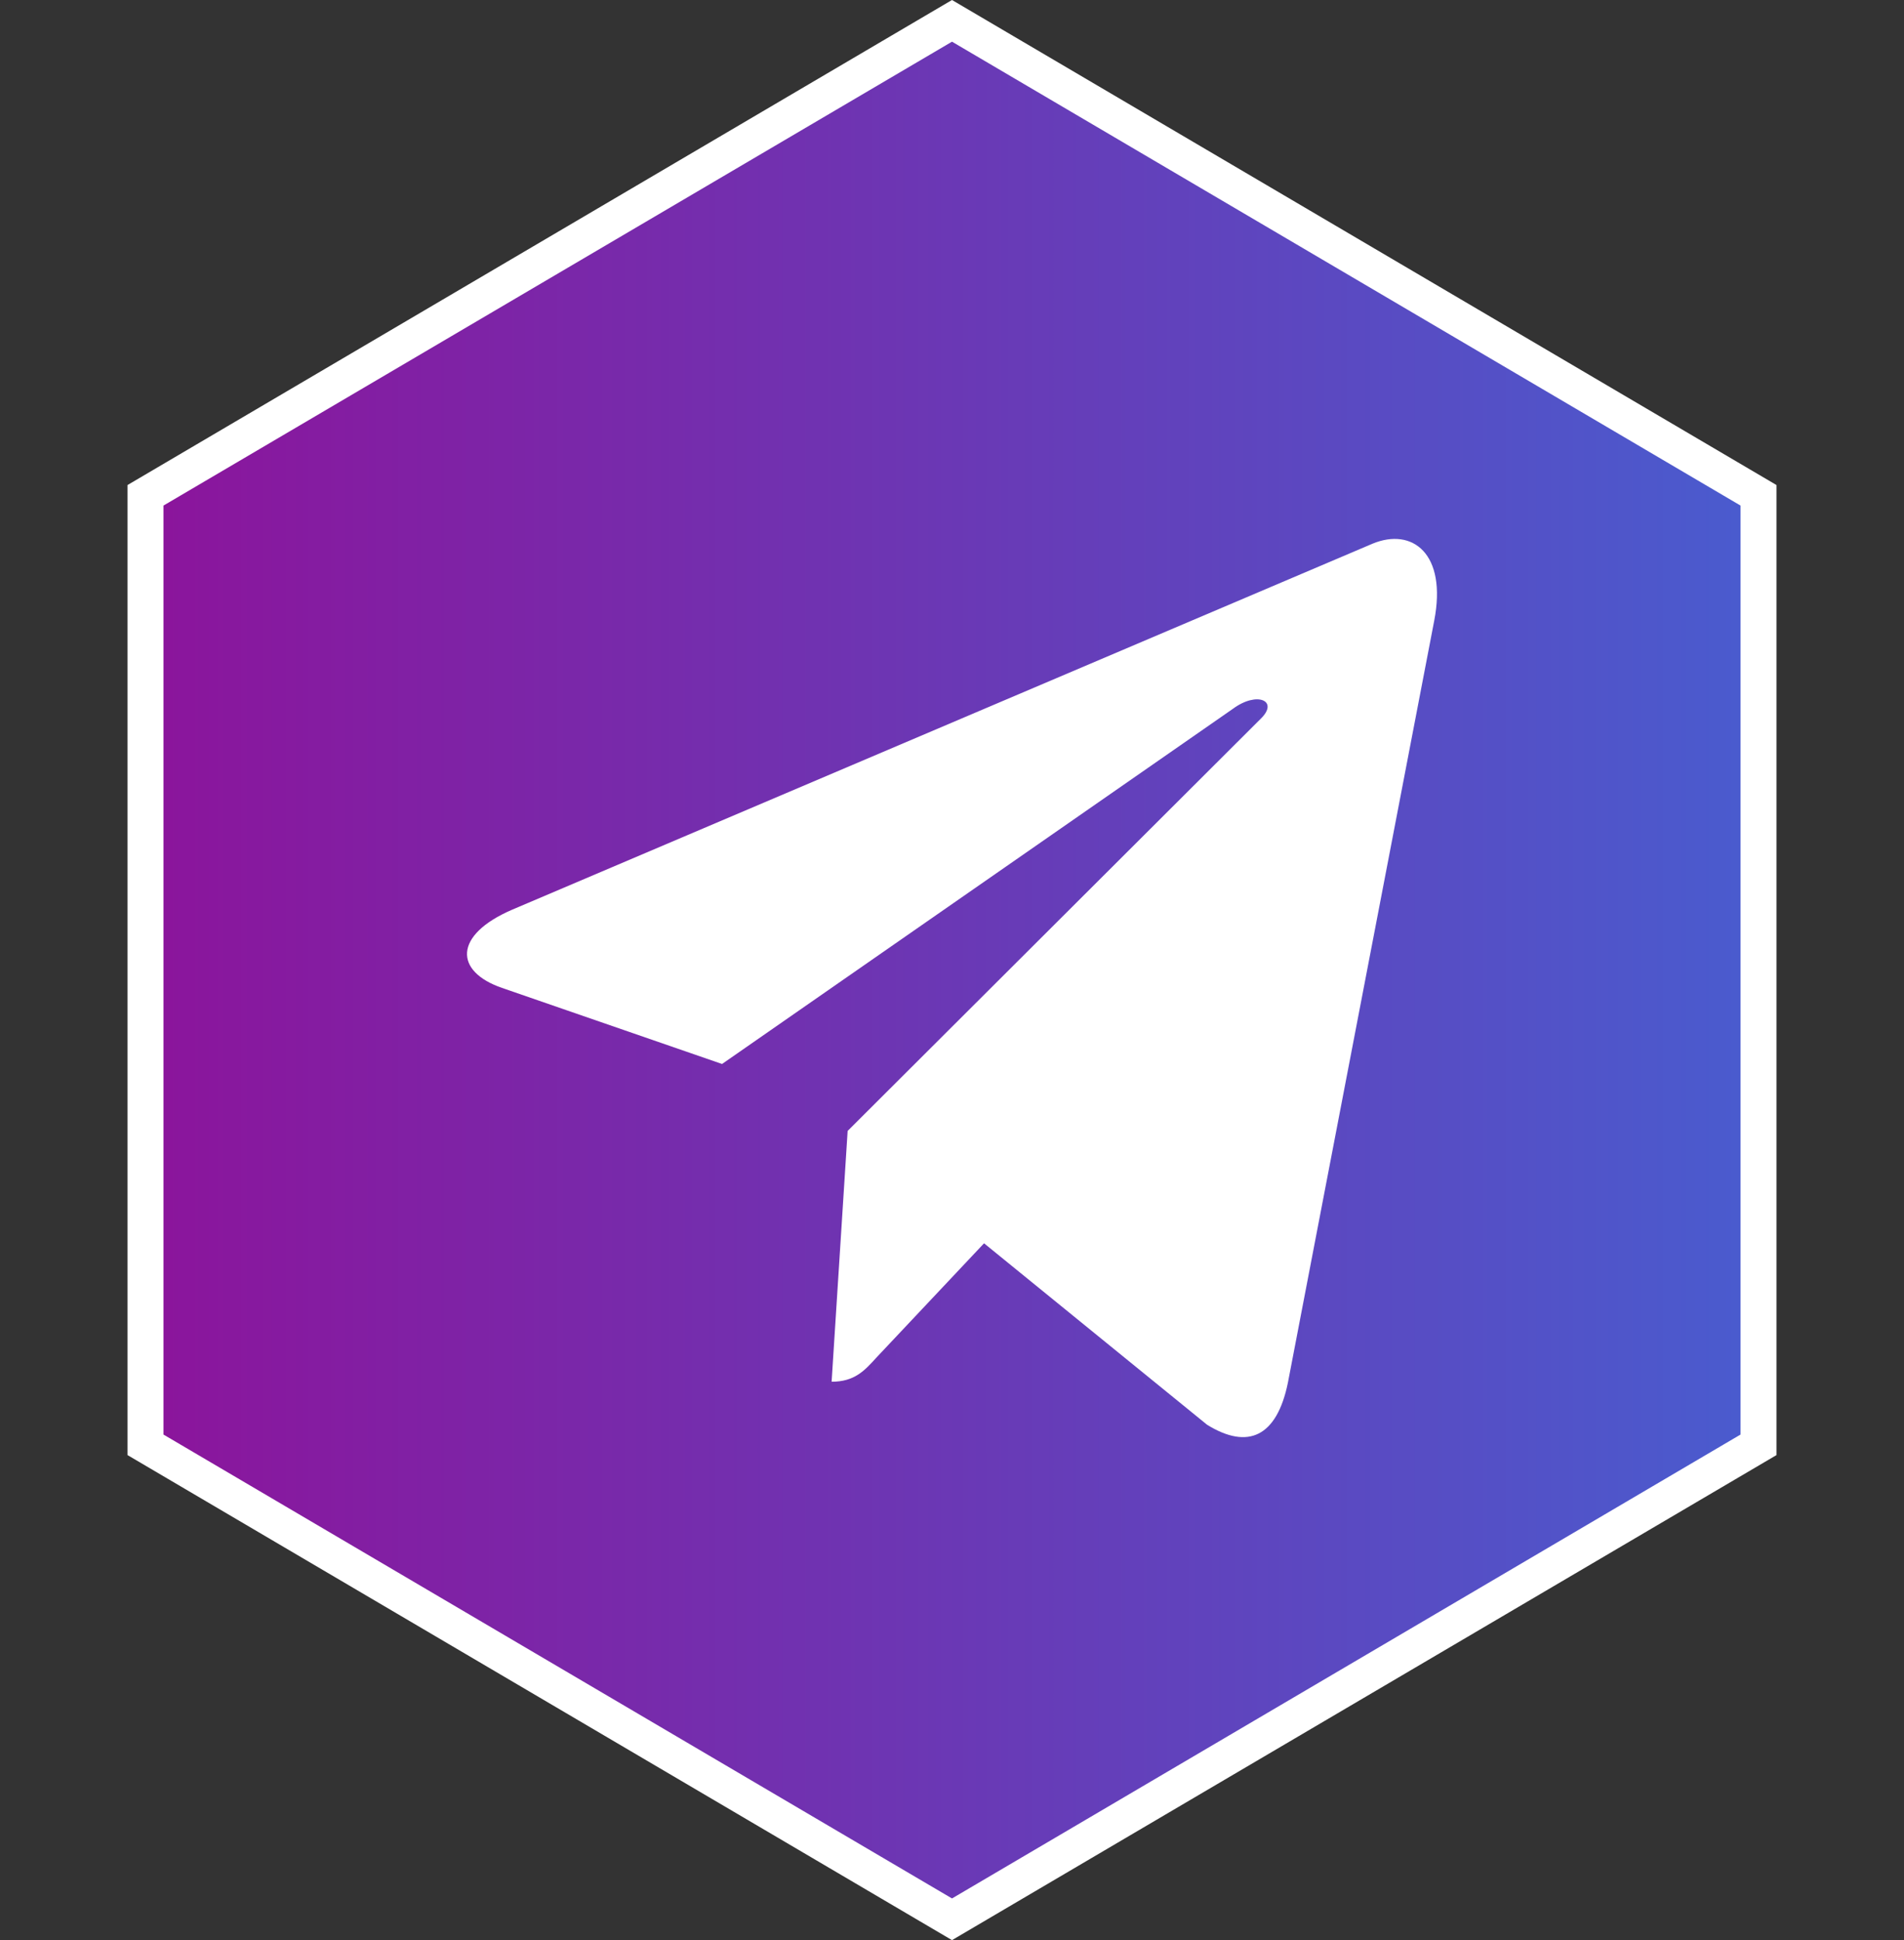 <svg width="53" height="54" viewBox="0 0 53 54" fill="none" xmlns="http://www.w3.org/2000/svg">
<rect x="0" y="0" width="53" height="54" fill="#333333" stroke="none"/>
<path d="M4.05 13.786L26.5 0.58L48.95 13.786V40.214L26.5 53.42L4.05 40.214V13.786Z" fill="url(#paint0_linear_402_14)" stroke="white"/>
<path d="M39.923 17.276L35.849 38.491C35.541 39.988 34.74 40.361 33.6 39.655L27.392 34.605L24.397 37.785C24.065 38.151 23.788 38.458 23.149 38.458L23.595 31.477L35.101 19.998C35.602 19.505 34.993 19.232 34.324 19.725L20.099 29.614L13.975 27.497C12.643 27.038 12.619 26.027 14.253 25.321L38.205 15.133C39.314 14.674 40.285 15.406 39.923 17.276Z" fill="white"/>
<defs>
<linearGradient id="paint0_linear_402_14" x1="4.5" y1="27" x2="48.5" y2="27" gradientUnits="userSpaceOnUse">
<stop stop-color="#8B159C"/>
<stop offset="1" stop-color="#4A5BCE"/>
</linearGradient>
</defs>
</svg>
